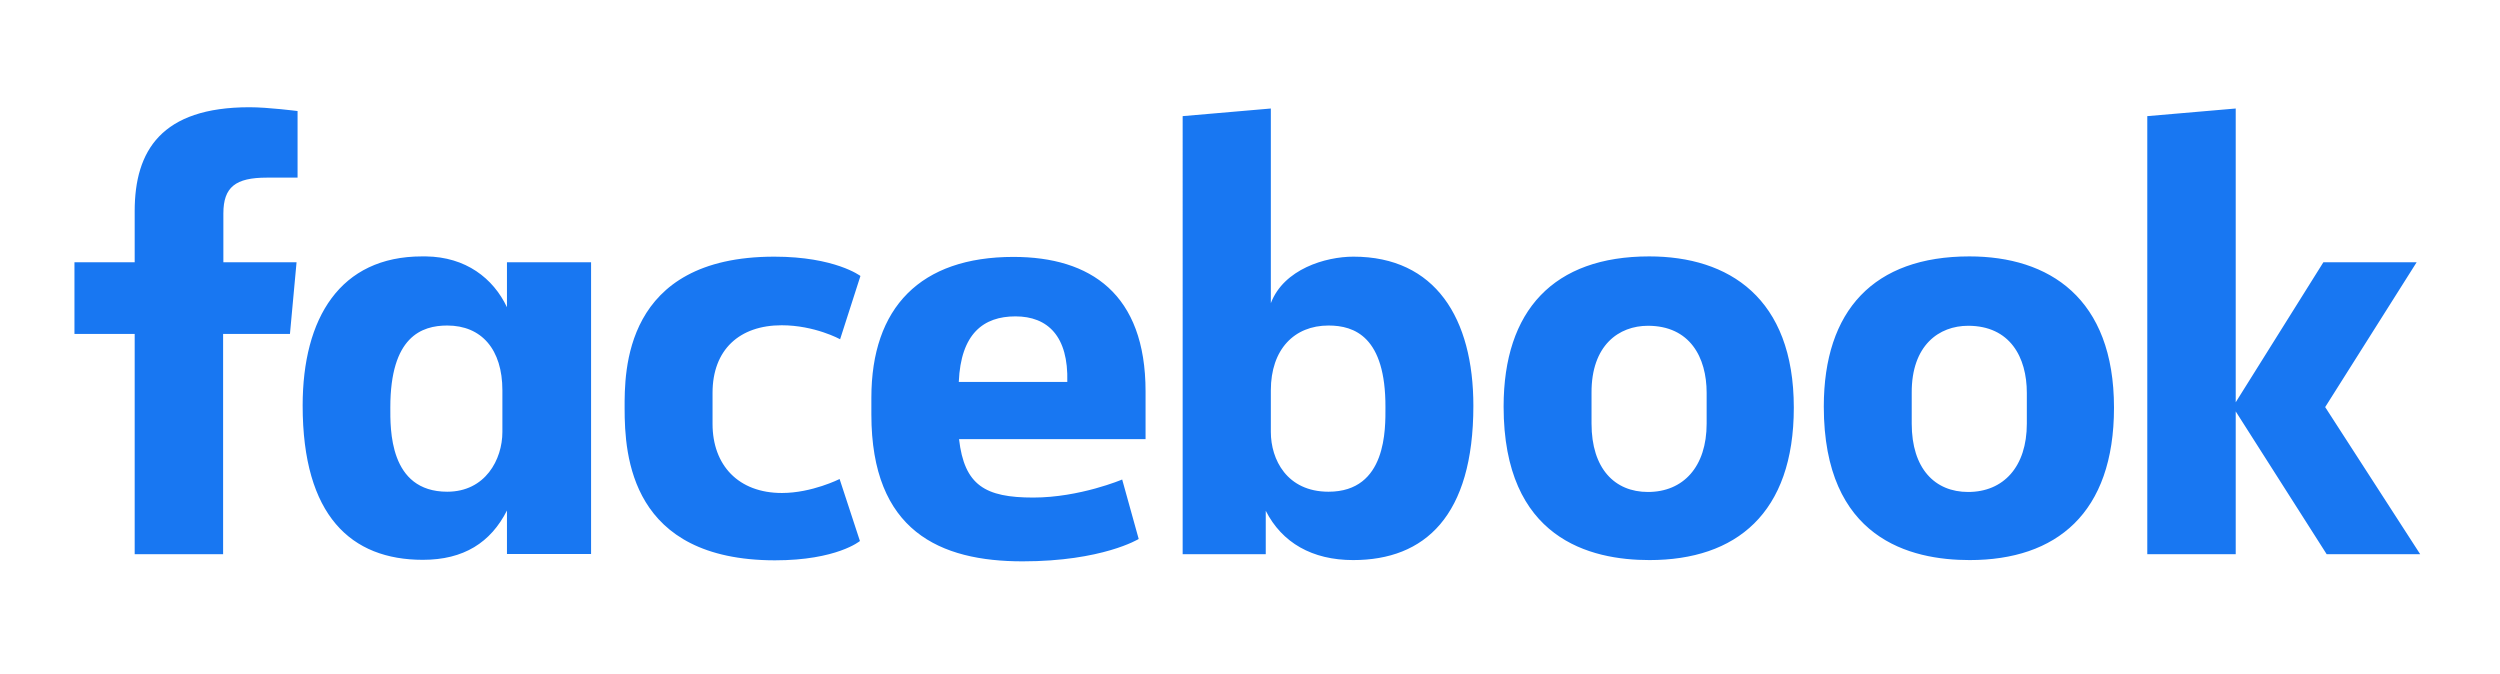 <?xml version="1.0" encoding="utf-8"?>
<!-- Generator: Adobe Illustrator 24.0.1, SVG Export Plug-In . SVG Version: 6.00 Build 0)  -->
<svg version="1.1" id="Layer_1" xmlns="http://www.w3.org/2000/svg" xmlns:xlink="http://www.w3.org/1999/xlink" x="0px" y="0px"
	 viewBox="0 0 983.8 265.2" style="enable-background:new 0 0 983.8 265.2;" xml:space="preserve">
<style type="text/css">
	.st0{fill:#1877F2;}
</style>
<path class="st0" d="M87.8,218.1H53v-86.7H29.3v-28.2H53V83.1c0-23.8,10.5-40.9,45.2-40.9c7.3,0,18.9,1.5,18.9,1.5v26.2h-12.1
	c-12.3,0-17.1,3.7-17.1,14.1v19.2h28.8l-2.6,28.2H87.8L87.8,218.1z M167.6,100.9c-0.5,0-1,0-1.5,0c-32.3,0-47,24.3-47,58.7
	c0,43.4,19.1,60.7,47.3,60.7c16.1,0,26.7-6.8,33.1-19.4v17.1h33.1V103.2h-33.1v17.7C194.1,109.5,183.3,101.1,167.6,100.9z
	 M176,128.1c13.5,0,21.7,9.4,21.7,25.5l0,16.4c0,10.8-6.7,23.5-21.7,23.5c-23,0-22.4-24.9-22.4-33.2
	C153.6,132.5,165.9,128.1,176,128.1L176,128.1z M245.8,160.7c0-14-0.7-59.7,58.9-59.7c23.9,0,33.9,7.6,33.9,7.6l-8,24.9
	c0,0-10-5.5-23-5.5c-16.6,0-27.2,9.6-27.2,26.6l0,12.2c0,16.3,10.2,27.2,27.3,27.2c11.8,0,22.7-5.5,22.7-5.5l8,24.4
	c0,0-9.1,7.6-33.5,7.6C248.2,220.4,245.8,179.4,245.8,160.7L245.8,160.7z M532.6,101c32.3,0,47.2,24.3,47.2,58.7
	c0,43.4-19.1,60.7-47.3,60.7c-16.1,0-28-6.8-34.4-19.4v17.1l-32.7,0V45.7l34.7-3v76.6C505.2,105.9,521.6,101,532.6,101L532.6,101z
	 M522.8,128.1c-13.5,0-22.7,9.4-22.7,25.5l0,16.4c0,10.8,6.3,23.5,22.7,23.5c23,0,22.4-24.9,22.4-33.2
	C545.3,132.5,533,128.1,522.8,128.1z M398.8,101.1c-36.6,0-55.9,19.9-55.9,55.4v6.6c0,46,27.1,57.8,59.5,57.8
	c31.4,0,45.7-8.8,45.7-8.8l-6.5-23.4c0,0-16.7,7.1-35,7.1c-18.9,0-27.1-4.8-29.2-23h73.4V154C450.8,115.6,429.1,101.1,398.8,101.1
	L398.8,101.1z M399.6,124.5c12.7,0,20.9,7.8,20.4,25.8h-42.7C378.1,131.3,387,124.5,399.6,124.5L399.6,124.5z M649,100.9
	c-37.6,0-57.3,21.2-57.3,59.1c0,52.1,34.1,60.4,57.4,60.4c34.1,0,56.8-18.4,56.8-60C705.9,117.2,680.3,100.9,649,100.9z
	 M648.5,128.2c16.5,0,23.1,12.4,23.1,26.4v12.1c0,17-9.2,26.9-23.1,26.9c-13.1,0-22.2-9.2-22.2-26.9v-12.1
	C626.2,135.8,637.1,128.2,648.5,128.2z M775,100.9c-37.6,0-57.3,21.2-57.3,59.1c0,52.1,34.1,60.4,57.4,60.4
	c34.1,0,56.8-18.4,56.8-60C831.9,117.2,806.3,100.9,775,100.9z M774.5,128.2c16.5,0,23.1,12.4,23.1,26.4v12.1
	c0,17-9.2,26.9-23.1,26.9c-13.1,0-22.2-9.2-22.2-26.9v-12.1C752.2,135.8,763.1,128.2,774.5,128.2z M845,218.1V45.7l34.8-3v115.6
	l34.5-55.1H951l-36,57l37.4,57.9h-36.8l-35.8-56.2v56.2L845,218.1z"/>
</svg>
